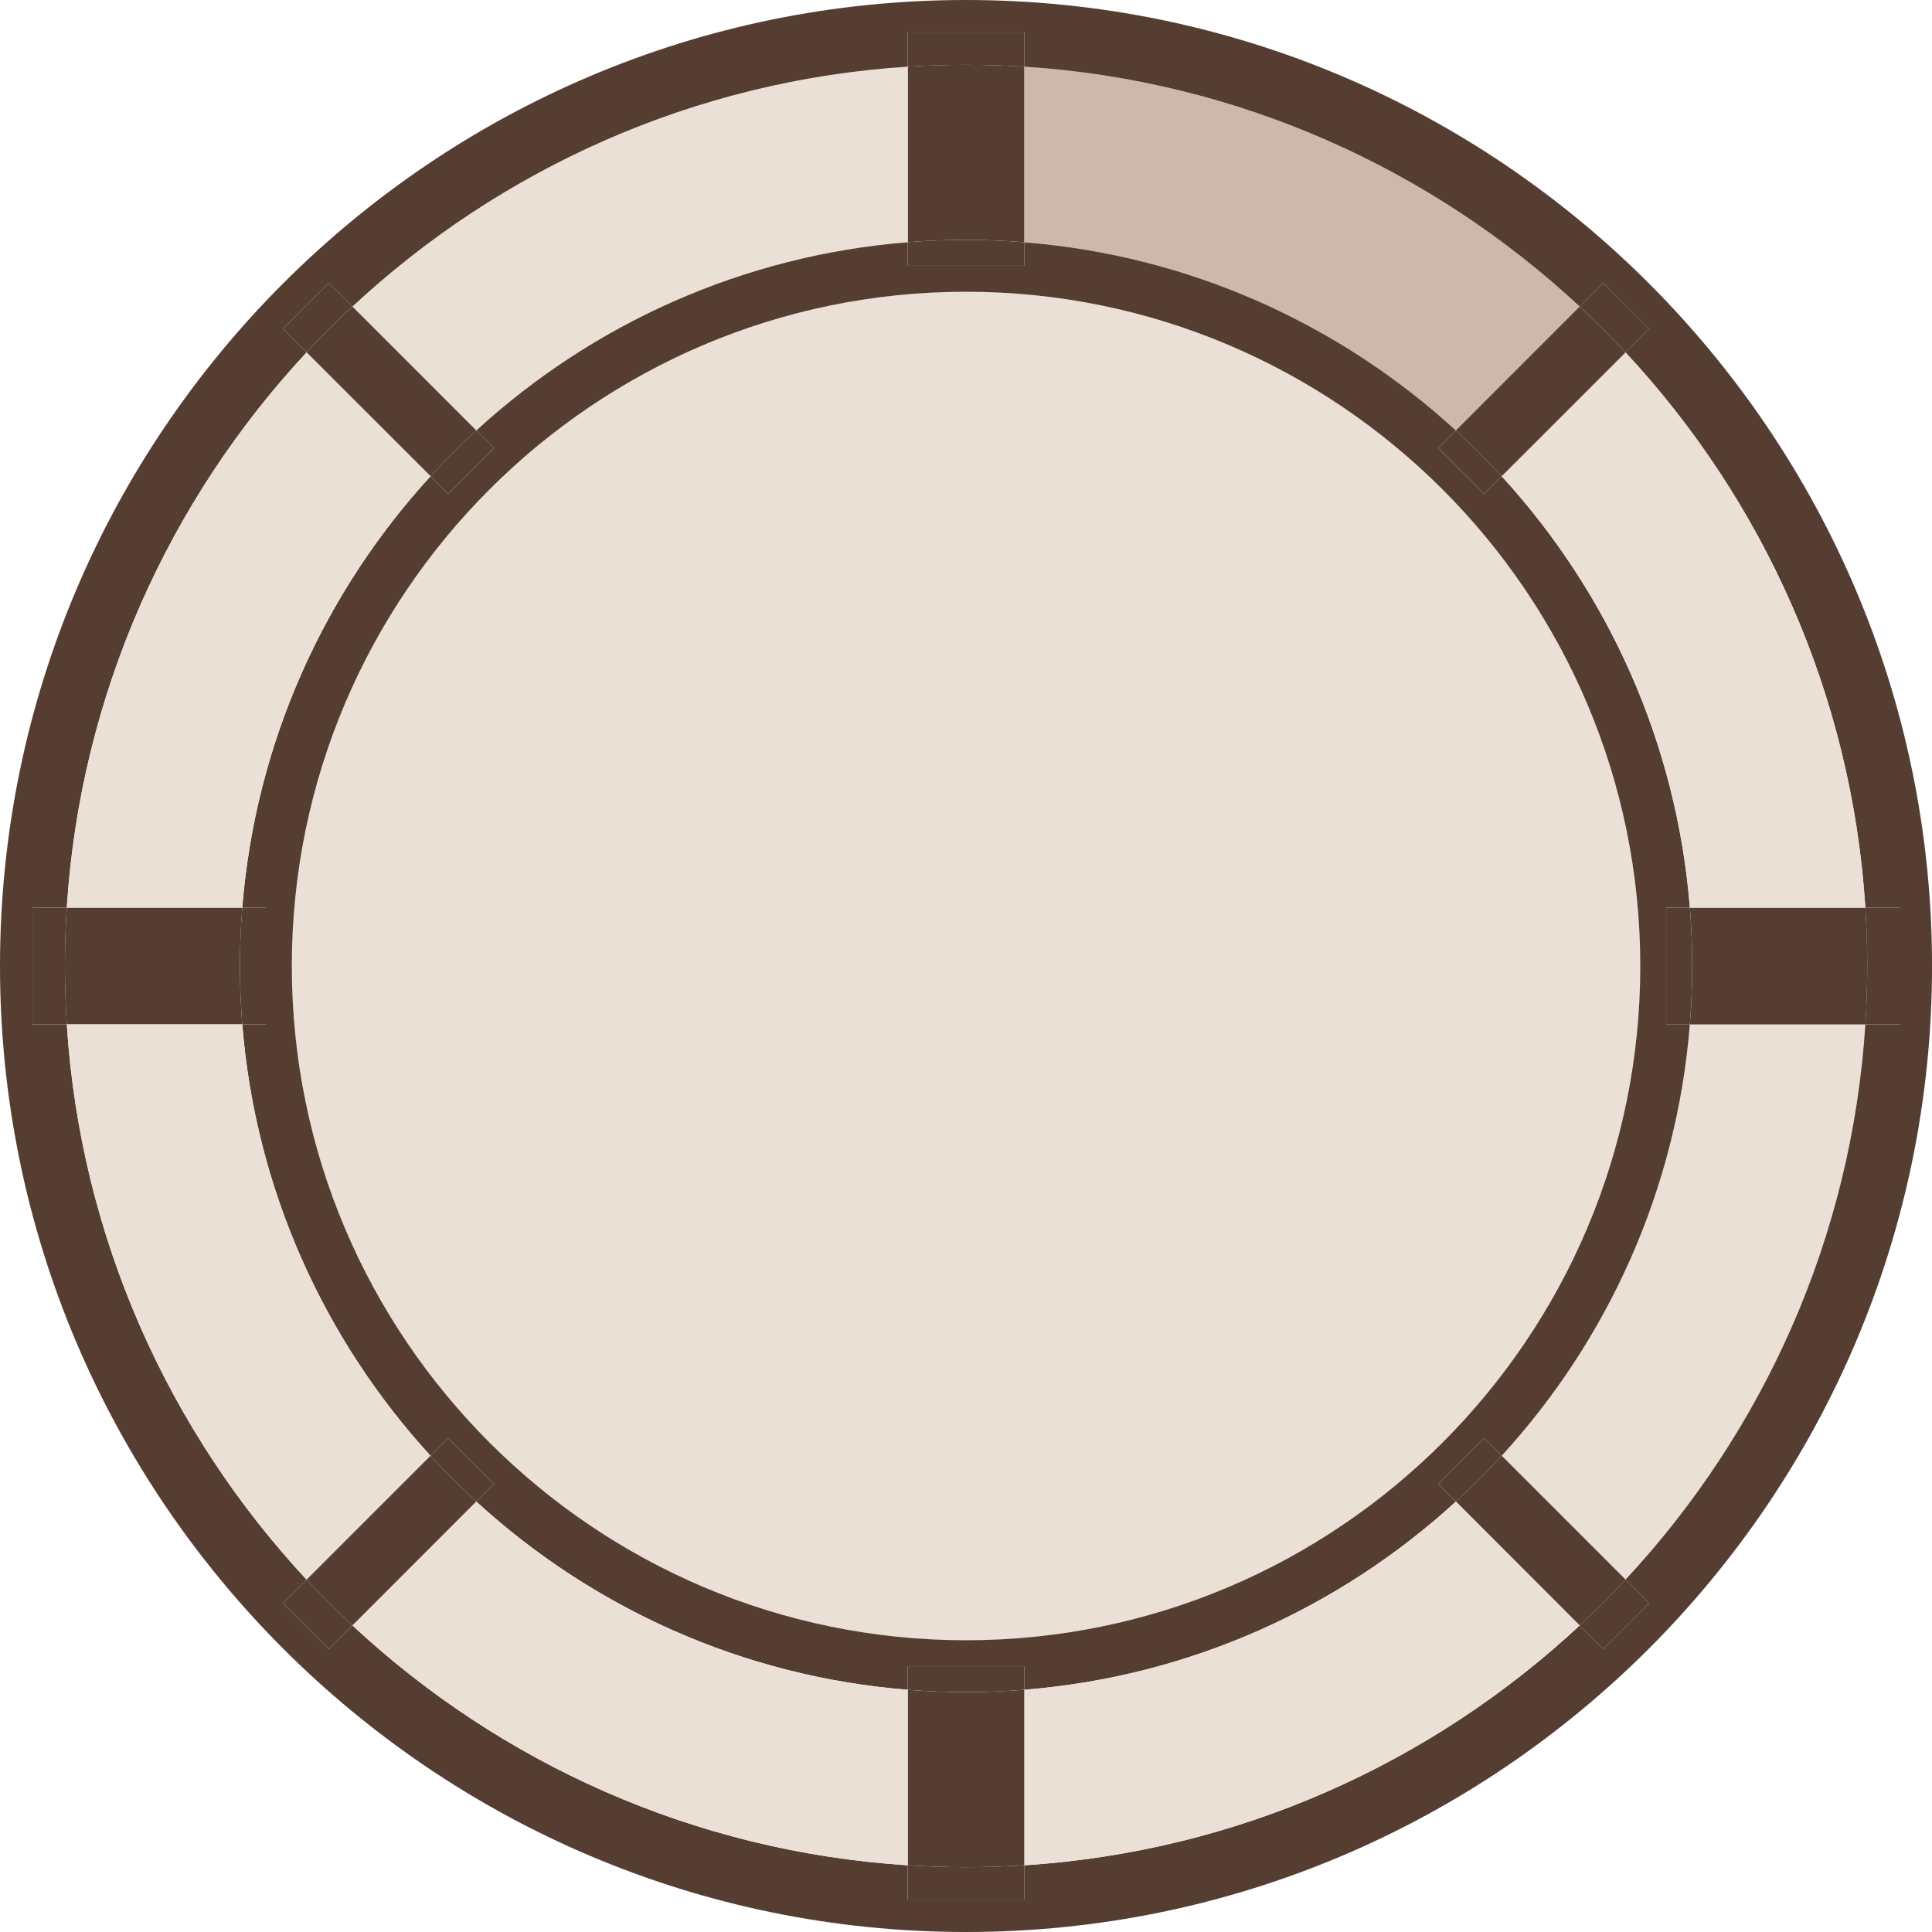 <?xml version="1.0" encoding="utf-8"?>
<!-- Generator: Adobe Illustrator 15.0.0, SVG Export Plug-In . SVG Version: 6.00 Build 0)  -->
<!DOCTYPE svg PUBLIC "-//W3C//DTD SVG 1.1//EN" "http://www.w3.org/Graphics/SVG/1.1/DTD/svg11.dtd">
<svg version="1.1" id="Layer_1" xmlns="http://www.w3.org/2000/svg" xmlns:xlink="http://www.w3.org/1999/xlink" x="0px" y="0px"
	 width="60px" height="60px" viewBox="0 0 60 60" enable-background="new 0 0 60 60" xml:space="preserve">
<g>
	<g>
		<g id="XMLID_3_">
			<g>
				<path fill="#EBE0D5" d="M30,9.061c11.548,0,20.94,9.393,20.94,20.939S41.548,50.939,30,50.939
					C18.455,50.939,9.063,41.547,9.063,30S18.455,9.061,30,9.061z"/>
				<path fill="#553E31" d="M46.092,44.664l0.546,0.545c-0.453,0.496-0.929,0.971-1.424,1.424l-0.546-0.546L46.092,44.664z"/>
				<path fill="#553E31" d="M8.256,28.188v3.625H7.524C7.477,31.214,7.452,30.61,7.452,30s0.024-1.214,0.072-1.813H8.256z"/>
				<path fill="#553E31" d="M31.814,57.928v1.065H28.19v-1.065c0.598,0.039,1.202,0.059,1.81,0.059
					C30.61,57.986,31.215,57.967,31.814,57.928z"/>
				<path fill="#553E31" d="M28.19,2.071c0.598-0.038,1.202-0.058,1.81-0.058c0.61,0,1.215,0.02,1.814,0.058v5.453
					C31.217,7.474,30.61,7.449,30,7.449c-0.609,0-1.214,0.024-1.81,0.073V2.071z"/>
				<path fill="#553E31" d="M31.814,7.524v0.73H28.19V7.522c0.596-0.049,1.2-0.073,1.81-0.073
					C30.61,7.449,31.217,7.474,31.814,7.524z"/>
				<path fill="#EBE0D5" d="M52.48,31.813h5.45c-0.427,6.64-3.179,12.656-7.447,17.242l-3.846-3.846
					C49.928,41.615,52.069,36.952,52.48,31.813z"/>
				<path fill="#553E31" d="M31.814,1.007v1.064C31.215,2.033,30.61,2.014,30,2.014c-0.607,0-1.212,0.02-1.81,0.058V1.007H31.814z"
					/>
				<path fill="#553E31" d="M2.074,28.188h5.45C7.477,28.786,7.452,29.39,7.452,30s0.024,1.214,0.072,1.813h-5.45
					C2.036,31.214,2.016,30.608,2.016,30S2.036,28.788,2.074,28.188z"/>
				<path fill="#EBE0D5" d="M28.19,2.071v5.451c-5.143,0.41-9.804,2.553-13.397,5.845L10.945,9.52
					C15.532,5.251,21.55,2.496,28.19,2.071z"/>
				<path fill="#553E31" d="M57.931,28.188c0.038,0.601,0.059,1.204,0.059,1.813s-0.021,1.214-0.059,1.813h-5.45
					c0.048-0.599,0.072-1.202,0.072-1.813s-0.024-1.214-0.072-1.813H57.931z"/>
				<path fill="#CDB8AB" d="M31.814,7.524V2.071c6.641,0.427,12.656,3.178,17.243,7.448l-3.844,3.848
					C41.62,10.077,36.959,7.933,31.814,7.524z"/>
				<path fill="#553E31" d="M52.48,28.188h-0.735v3.625h0.735c-0.411,5.14-2.553,9.803-5.843,13.396l-0.546-0.545l-1.424,1.423
					l0.546,0.546c-3.594,3.29-8.255,5.435-13.399,5.843v-0.73H28.19v0.732c-5.143-0.41-9.804-2.553-13.397-5.845l0.546-0.546
					l-1.424-1.423l-0.546,0.545c-3.292-3.594-5.434-8.257-5.845-13.396h0.731v-3.625H7.524c0.411-5.14,2.553-9.803,5.845-13.397
					l0.546,0.546l1.424-1.423l-0.546-0.546c3.594-3.292,8.255-5.435,13.397-5.845v0.732h3.624v-0.73
					c5.145,0.408,9.806,2.553,13.399,5.843l-0.546,0.546l1.424,1.423l0.546-0.546C49.928,18.385,52.069,23.048,52.48,28.188z
					 M50.94,30c0-11.547-9.393-20.939-20.94-20.939C18.455,9.061,9.063,18.453,9.063,30S18.455,50.939,30,50.939
					C41.548,50.939,50.94,41.547,50.94,30z"/>
				<path fill="#553E31" d="M31.814,52.476v5.452c-0.6,0.039-1.204,0.059-1.814,0.059c-0.607,0-1.212-0.02-1.81-0.059v-5.45
					c0.596,0.049,1.2,0.073,1.81,0.073C30.61,52.551,31.217,52.526,31.814,52.476z"/>
				<path fill="#553E31" d="M46.638,14.79l-0.546,0.546l-1.424-1.423l0.546-0.546C45.709,13.82,46.185,14.295,46.638,14.79z"/>
				<path fill="#553E31" d="M31.814,2.071V1.007H28.19v1.064C21.55,2.496,15.532,5.251,10.945,9.52l-0.732-0.733L8.789,10.21
					l0.732,0.732v0.003c-4.268,4.586-7.022,10.603-7.447,17.242H1.009v3.625h1.065c0.427,6.64,3.18,12.658,7.447,17.244L8.789,49.79
					l1.424,1.424l0.732-0.733h0.002c4.587,4.269,10.604,7.022,17.243,7.447v1.065h3.624v-1.065
					c6.641-0.427,12.656-3.179,17.243-7.447l0.732,0.733l1.426-1.424l-0.732-0.735c4.269-4.586,7.021-10.603,7.447-17.242h1.062
					v-3.625h-1.062c-0.425-6.64-3.179-12.656-7.447-17.242l0.732-0.735L49.79,8.786L49.058,9.52
					C44.471,5.249,38.455,2.498,31.814,2.071z M30,0c16.545,0,30.001,13.458,30.001,30S46.545,60,30,60C13.46,60,0,46.542,0,30
					S13.46,0,30,0z"/>
				<path fill="#553E31" d="M46.638,45.209l3.846,3.846c-0.459,0.491-0.935,0.967-1.426,1.426l-3.844-3.848
					C45.709,46.18,46.185,45.705,46.638,45.209z"/>
				<path fill="#EBE0D5" d="M45.214,46.633l3.844,3.848c-4.587,4.269-10.603,7.021-17.243,7.447v-5.452
					C36.959,52.067,41.62,49.923,45.214,46.633z"/>
				<path fill="#EBE0D5" d="M13.369,45.209l-3.848,3.848c-4.268-4.586-7.021-10.604-7.447-17.244h5.45
					C7.936,36.952,10.077,41.615,13.369,45.209z"/>
				<path fill="#553E31" d="M10.945,9.52l3.848,3.848c-0.495,0.451-0.973,0.928-1.424,1.423l-3.848-3.845v-0.003
					C9.98,10.451,10.454,9.979,10.945,9.52z"/>
				<path fill="#553E31" d="M10.945,50.48l-0.732,0.733L8.789,49.79l0.732-0.733C9.98,49.546,10.454,50.021,10.945,50.48z"/>
				<path fill="#553E31" d="M58.992,28.188v3.625h-1.062c0.038-0.599,0.059-1.204,0.059-1.813s-0.021-1.212-0.059-1.813H58.992z"/>
				<path fill="#EBE0D5" d="M57.931,28.188h-5.45c-0.411-5.14-2.553-9.803-5.843-13.397l3.846-3.845
					C54.752,15.531,57.506,21.548,57.931,28.188z"/>
				<path fill="#553E31" d="M31.814,51.745v0.73c-0.598,0.051-1.204,0.075-1.814,0.075c-0.609,0-1.214-0.024-1.81-0.073v-0.732
					H31.814z"/>
				<path fill="#EBE0D5" d="M9.521,10.945l3.848,3.845c-3.292,3.595-5.434,8.258-5.845,13.397h-5.45
					C2.499,21.548,5.254,15.531,9.521,10.945z"/>
				<path fill="#553E31" d="M15.339,46.087l-0.546,0.546c-0.495-0.451-0.973-0.928-1.424-1.424l0.546-0.545L15.339,46.087z"/>
				<path fill="#553E31" d="M15.339,13.913l-1.424,1.423l-0.546-0.546c0.451-0.495,0.929-0.972,1.424-1.423L15.339,13.913z"/>
				<path fill="#553E31" d="M14.793,46.633l-3.846,3.848h-0.002c-0.491-0.459-0.965-0.935-1.424-1.424l3.848-3.848
					C13.82,45.705,14.298,46.182,14.793,46.633z"/>
				<path fill="#553E31" d="M50.483,49.055l0.732,0.735l-1.426,1.424l-0.732-0.733C49.549,50.021,50.024,49.546,50.483,49.055z"/>
				<path fill="#553E31" d="M51.216,10.21l-0.732,0.735c-0.459-0.492-0.935-0.969-1.426-1.426l0.732-0.733L51.216,10.21z"/>
				<path fill="#553E31" d="M52.48,28.188c0.048,0.599,0.072,1.202,0.072,1.813s-0.024,1.214-0.072,1.813h-0.735v-3.625H52.48z"/>
				<path fill="#553E31" d="M10.213,8.786l0.732,0.733c-0.491,0.459-0.965,0.932-1.424,1.423L8.789,10.21L10.213,8.786z"/>
				<path fill="#EBE0D5" d="M28.19,52.478v5.45c-6.639-0.425-12.656-3.179-17.243-7.447l3.846-3.848
					C18.387,49.925,23.048,52.067,28.19,52.478z"/>
				<path fill="#553E31" d="M50.483,10.945l-3.846,3.845c-0.453-0.495-0.929-0.97-1.424-1.423l3.844-3.848
					C49.549,9.977,50.024,10.453,50.483,10.945z"/>
				<path fill="#553E31" d="M1.009,28.188h1.065C2.036,28.788,2.016,29.392,2.016,30s0.021,1.214,0.059,1.813H1.009V28.188z"/>
			</g>
			<g>
			</g>
		</g>
	</g>
</g>
</svg>
